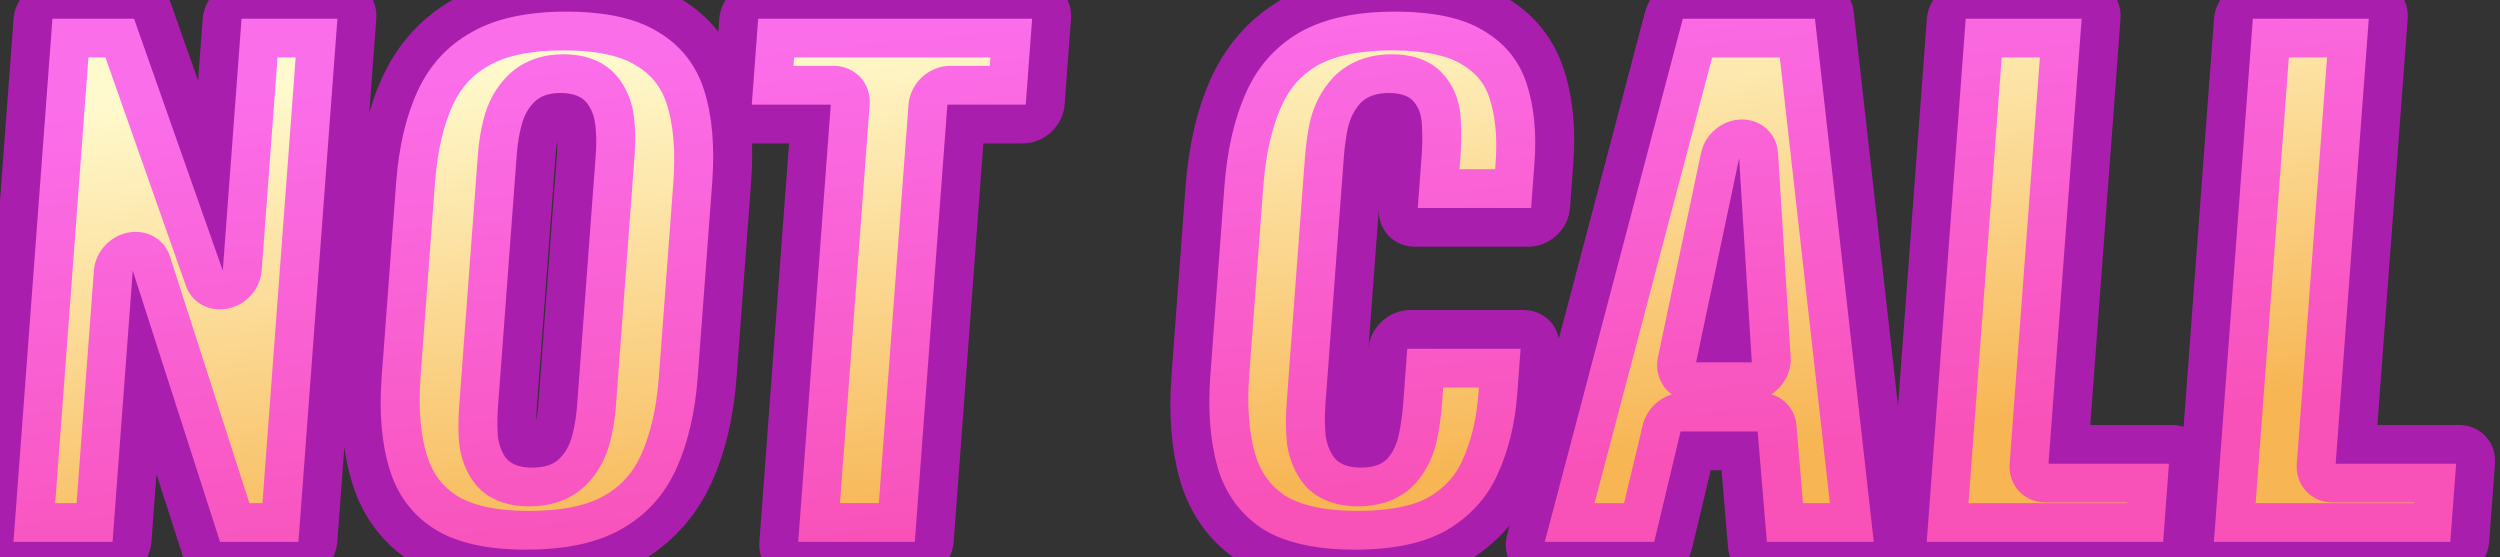 <svg width="193" height="43" viewBox="0 0 193 43" fill="none" xmlns="http://www.w3.org/2000/svg">
<rect x="0" y="0" width="193" height="43" fill="#333333" stroke="none"/>
<path d="M1.039 41.834L4.048 1.446H10.348L17.199 20.892L18.648 1.446H26.048L23.039 41.834H16.989L10.249 20.892L8.689 41.834H1.039ZM40.622 42.433C37.589 42.433 35.228 41.901 33.541 40.837C31.853 39.773 30.701 38.244 30.082 36.25C29.464 34.255 29.258 31.878 29.464 29.119L30.581 14.111C30.79 11.319 31.35 8.942 32.263 6.981C33.175 5.02 34.553 3.524 36.397 2.493C38.243 1.429 40.682 0.898 43.716 0.898C46.782 0.898 49.16 1.429 50.847 2.493C52.57 3.524 53.742 5.02 54.363 6.981C54.983 8.942 55.19 11.319 54.981 14.111L53.864 29.119C53.658 31.878 53.098 34.255 52.182 36.25C51.267 38.244 49.87 39.773 47.991 40.837C46.145 41.901 43.689 42.433 40.622 42.433ZM41.094 36.1C42.027 36.1 42.728 35.867 43.196 35.402C43.664 34.937 43.992 34.338 44.179 33.607C44.367 32.876 44.489 32.128 44.547 31.363L45.995 11.917C46.054 11.119 46.043 10.371 45.962 9.673C45.883 8.942 45.645 8.344 45.246 7.878C44.847 7.413 44.181 7.18 43.248 7.18C42.381 7.18 41.714 7.413 41.246 7.878C40.778 8.344 40.45 8.942 40.262 9.673C40.077 10.371 39.954 11.119 39.895 11.917L38.447 31.363C38.389 32.128 38.384 32.876 38.429 33.607C38.508 34.338 38.73 34.937 39.096 35.402C39.494 35.867 40.16 36.1 41.094 36.1ZM61.623 41.834L64.137 8.078H58.037L58.531 1.446H79.681L79.187 8.078H73.137L70.623 41.834H61.623ZM104.587 42.433C101.52 42.433 99.128 41.884 97.409 40.787C95.727 39.657 94.593 38.095 94.008 36.1C93.426 34.072 93.237 31.696 93.44 28.97L94.524 14.41C94.732 11.618 95.277 9.225 96.159 7.23C97.043 5.202 98.41 3.64 100.258 2.543C102.14 1.446 104.614 0.898 107.681 0.898C110.681 0.898 112.977 1.396 114.569 2.393C116.197 3.357 117.296 4.72 117.865 6.482C118.433 8.244 118.632 10.272 118.462 12.565L118.202 16.056H109.452L109.752 12.017C109.812 11.219 109.819 10.454 109.773 9.723C109.761 8.992 109.572 8.394 109.207 7.928C108.844 7.43 108.179 7.18 107.213 7.18C106.279 7.18 105.561 7.43 105.057 7.928C104.586 8.427 104.256 9.058 104.066 9.823C103.911 10.554 103.803 11.335 103.741 12.166L102.326 31.164C102.259 32.061 102.264 32.892 102.34 33.657C102.453 34.388 102.708 34.986 103.107 35.452C103.541 35.884 104.192 36.1 105.058 36.1C105.992 36.1 106.676 35.867 107.11 35.402C107.548 34.903 107.845 34.272 108.002 33.507C108.159 32.743 108.267 31.962 108.326 31.164L108.642 26.925H117.392L117.132 30.416C116.961 32.709 116.457 34.77 115.621 36.599C114.821 38.394 113.531 39.823 111.752 40.887C110.008 41.917 107.62 42.433 104.587 42.433ZM119.255 41.834L129.914 1.446H140.114L144.655 41.834H136.405L135.69 33.308H129.74L127.705 41.834H119.255ZM130.938 27.973H135.238L134.261 12.216L130.938 27.973ZM148.744 41.834L151.753 1.446H160.703L158.144 35.801H167.444L166.994 41.834H148.744ZM170.912 41.834L173.921 1.446H182.871L180.312 35.801H189.612L189.162 41.834H170.912Z" fill="url(#paint0_linear_472_4387)"/>
<path d="M1.039 41.834H-1.961C-2.084 43.486 -0.841 44.826 0.816 44.826L1.039 41.834ZM4.048 1.446L4.27 -1.546C2.614 -1.546 1.171 -0.206 1.048 1.446H4.048ZM10.348 1.446L13.195 0.274C12.806 -0.829 11.773 -1.546 10.57 -1.546L10.348 1.446ZM17.199 20.892L14.351 22.064C14.812 23.372 16.162 24.108 17.58 23.824C18.998 23.54 20.093 22.314 20.199 20.892H17.199ZM18.648 1.446L18.87 -1.546C17.214 -1.546 15.771 -0.206 15.648 1.446H18.648ZM26.048 1.446H29.048C29.171 -0.206 27.927 -1.546 26.27 -1.546L26.048 1.446ZM23.039 41.834L22.816 44.826C24.473 44.826 25.916 43.486 26.039 41.834H23.039ZM16.989 41.834L14.117 42.934C14.485 44.076 15.535 44.826 16.766 44.826L16.989 41.834ZM10.249 20.892L13.121 19.793C12.691 18.457 11.342 17.685 9.907 17.953C8.472 18.222 7.356 19.456 7.249 20.892H10.249ZM8.689 41.834L8.466 44.826C10.123 44.826 11.566 43.486 11.689 41.834H8.689ZM4.039 41.834L7.048 1.446H1.048L-1.961 41.834H4.039ZM3.825 4.438H10.125L10.57 -1.546H4.27L3.825 4.438ZM7.5 2.618L14.351 22.064L20.047 19.721L13.195 0.274L7.5 2.618ZM20.199 20.892L21.648 1.446H15.648L14.199 20.892H20.199ZM18.425 4.438H25.825L26.27 -1.546H18.87L18.425 4.438ZM23.048 1.446L20.039 41.834H26.039L29.048 1.446H23.048ZM23.262 38.843H17.212L16.766 44.826H22.816L23.262 38.843ZM19.861 40.735L13.121 19.793L7.377 21.992L14.117 42.934L19.861 40.735ZM7.249 20.892L5.689 41.834H11.689L13.249 20.892H7.249ZM8.912 38.843H1.262L0.816 44.826H8.466L8.912 38.843ZM33.541 40.837L31.799 43.398L33.541 40.837ZM30.082 36.25L27.201 37.321L30.082 36.25ZM32.263 6.981L29.549 5.894L29.549 5.894L32.263 6.981ZM36.397 2.493L37.719 5.076C37.732 5.069 37.744 5.062 37.757 5.054L36.397 2.493ZM50.847 2.493L49.106 5.054C49.124 5.066 49.142 5.077 49.16 5.088L50.847 2.493ZM54.363 6.981L51.487 8.067L54.363 6.981ZM52.182 36.25L49.461 35.179L49.461 35.179L52.182 36.25ZM47.991 40.837L46.653 38.263C46.646 38.267 46.638 38.272 46.631 38.276L47.991 40.837ZM43.196 35.402L41.149 33.366L41.149 33.366L43.196 35.402ZM44.179 33.607L47.091 34.142L47.091 34.142L44.179 33.607ZM45.962 9.673L42.971 10.209C42.971 10.217 42.972 10.225 42.973 10.233L45.962 9.673ZM45.246 7.878L42.896 9.914L42.896 9.914L45.246 7.878ZM41.246 7.878L43.292 9.914L43.293 9.914L41.246 7.878ZM40.262 9.673L43.167 10.233C43.17 10.225 43.172 10.217 43.174 10.209L40.262 9.673ZM38.429 33.607L35.427 34.011C35.429 34.055 35.433 34.099 35.438 34.142L38.429 33.607ZM39.096 35.402L36.673 37.349C36.696 37.379 36.721 37.409 36.746 37.438L39.096 35.402ZM40.845 39.441C38.117 39.441 36.36 38.955 35.282 38.276L31.799 43.398C34.096 44.846 37.06 45.424 40.399 45.424L40.845 39.441ZM35.282 38.276C34.163 37.57 33.397 36.577 32.964 35.179L27.201 37.321C28.004 39.911 29.544 41.977 31.799 43.398L35.282 38.276ZM32.964 35.179C32.477 33.61 32.278 31.614 32.464 29.119H26.464C26.238 32.143 26.451 34.901 27.201 37.321L32.964 35.179ZM32.464 29.119L33.581 14.111H27.581L26.464 29.119H32.464ZM33.581 14.111C33.77 11.576 34.269 9.59 34.977 8.067L29.549 5.894C28.431 8.295 27.809 11.062 27.581 14.111H33.581ZM34.977 8.067C35.607 6.713 36.505 5.754 37.719 5.076L35.075 -0.089C32.602 1.293 30.744 3.326 29.549 5.894L34.977 8.067ZM37.757 5.054C38.936 4.375 40.766 3.889 43.493 3.889L43.939 -2.094C40.599 -2.094 37.55 -1.516 35.037 -0.068L37.757 5.054ZM43.493 3.889C46.261 3.889 48.032 4.377 49.106 5.054L52.588 -0.068C50.287 -1.518 47.304 -2.094 43.939 -2.094L43.493 3.889ZM49.16 5.088C50.304 5.772 51.063 6.73 51.487 8.067L57.239 5.894C56.421 3.309 54.836 1.275 52.534 -0.101L49.16 5.088ZM51.487 8.067C51.968 9.59 52.17 11.576 51.981 14.111H57.981C58.209 11.062 57.998 8.295 57.239 5.894L51.487 8.067ZM51.981 14.111L50.864 29.119H56.864L57.981 14.111H51.981ZM50.864 29.119C50.678 31.614 50.181 33.61 49.461 35.179L54.904 37.321C56.014 34.901 56.638 32.143 56.864 29.119H50.864ZM49.461 35.179C48.827 36.56 47.91 37.552 46.653 38.263L49.328 43.411C51.83 41.995 53.707 39.928 54.904 37.321L49.461 35.179ZM46.631 38.276C45.456 38.953 43.613 39.441 40.845 39.441L40.399 45.424C43.764 45.424 46.834 44.849 49.351 43.398L46.631 38.276ZM40.871 39.092C42.246 39.092 43.923 38.75 45.242 37.438L41.149 33.366C41.232 33.284 41.318 33.22 41.396 33.173C41.474 33.126 41.533 33.104 41.561 33.094C41.608 33.079 41.545 33.108 41.316 33.108L40.871 39.092ZM45.242 37.438C46.199 36.487 46.784 35.338 47.091 34.142L41.268 33.072C41.232 33.212 41.195 33.291 41.175 33.327C41.165 33.345 41.158 33.355 41.154 33.36C41.151 33.364 41.15 33.366 41.149 33.366L45.242 37.438ZM47.091 34.142C47.325 33.229 47.477 32.302 47.547 31.363H41.547C41.502 31.953 41.409 32.522 41.268 33.072L47.091 34.142ZM47.547 31.363L48.995 11.917H42.995L41.547 31.363H47.547ZM48.995 11.917C49.067 10.954 49.056 10.017 48.951 9.114L42.973 10.233C43.031 10.726 43.042 11.285 42.995 11.917H48.995ZM48.954 9.138C48.825 7.943 48.41 6.793 47.596 5.843L42.896 9.914C42.896 9.915 42.898 9.916 42.9 9.921C42.903 9.925 42.909 9.935 42.916 9.954C42.93 9.99 42.956 10.069 42.971 10.209L48.954 9.138ZM47.596 5.843C46.472 4.531 44.846 4.189 43.471 4.189L43.025 10.172C43.253 10.172 43.312 10.202 43.267 10.186C43.24 10.177 43.185 10.154 43.114 10.108C43.043 10.061 42.966 9.996 42.896 9.914L47.596 5.843ZM43.471 4.189C42.082 4.189 40.477 4.572 39.199 5.843L43.293 9.914C43.224 9.982 43.15 10.04 43.075 10.086C43.002 10.131 42.94 10.157 42.901 10.171C42.828 10.196 42.853 10.172 43.025 10.172L43.471 4.189ZM39.199 5.843C38.243 6.793 37.657 7.943 37.35 9.138L43.174 10.209C43.21 10.069 43.247 9.99 43.267 9.954C43.276 9.935 43.284 9.925 43.287 9.921C43.29 9.916 43.292 9.915 43.292 9.914L39.199 5.843ZM37.357 9.114C37.117 10.017 36.967 10.954 36.895 11.917H42.895C42.942 11.285 43.037 10.726 43.167 10.233L37.357 9.114ZM36.895 11.917L35.447 31.363H41.447L42.895 11.917H36.895ZM35.447 31.363C35.38 32.258 35.373 33.141 35.427 34.011L41.432 33.203C41.395 32.61 41.399 31.997 41.447 31.363H35.447ZM35.438 34.142C35.561 35.285 35.93 36.403 36.673 37.349L41.518 33.455C41.518 33.455 41.516 33.452 41.511 33.443C41.505 33.433 41.497 33.416 41.487 33.389C41.467 33.334 41.438 33.234 41.421 33.072L35.438 34.142ZM36.746 37.438C37.87 38.75 39.495 39.092 40.871 39.092L41.316 33.108C41.088 33.108 41.029 33.079 41.074 33.094C41.101 33.104 41.157 33.126 41.227 33.173C41.299 33.22 41.375 33.284 41.446 33.366L36.746 37.438ZM61.623 41.834H58.623C58.5 43.486 59.743 44.826 61.4 44.826L61.623 41.834ZM64.137 8.078H67.137C67.26 6.425 66.017 5.086 64.36 5.086L64.137 8.078ZM58.037 8.078H55.037C54.914 9.73 56.157 11.069 57.814 11.069L58.037 8.078ZM58.531 1.446L58.754 -1.546C57.097 -1.546 55.654 -0.206 55.531 1.446H58.531ZM79.681 1.446H82.681C82.804 -0.206 81.561 -1.546 79.904 -1.546L79.681 1.446ZM79.187 8.078L78.964 11.069C80.621 11.069 82.064 9.73 82.187 8.078H79.187ZM73.137 8.078L73.36 5.086C71.703 5.086 70.26 6.425 70.137 8.078H73.137ZM70.623 41.834L70.4 44.826C72.057 44.826 73.5 43.486 73.623 41.834H70.623ZM64.623 41.834L67.137 8.078H61.137L58.623 41.834H64.623ZM64.36 5.086H58.26L57.814 11.069H63.914L64.36 5.086ZM61.037 8.078L61.531 1.446H55.531L55.037 8.078H61.037ZM58.308 4.438H79.458L79.904 -1.546H58.754L58.308 4.438ZM76.681 1.446L76.187 8.078H82.187L82.681 1.446H76.681ZM79.41 5.086H73.36L72.914 11.069H78.964L79.41 5.086ZM70.137 8.078L67.623 41.834H73.623L76.137 8.078H70.137ZM70.846 38.843H61.846L61.4 44.826H70.4L70.846 38.843ZM97.409 40.787L95.602 43.305C95.619 43.317 95.637 43.329 95.655 43.34L97.409 40.787ZM94.008 36.1L91.111 37.115C91.112 37.12 91.114 37.125 91.115 37.13L94.008 36.1ZM96.159 7.23L98.899 8.26C98.901 8.255 98.903 8.25 98.905 8.245L96.159 7.23ZM100.258 2.543L98.884 -0.01C98.876 -0.005 98.869 -0.001 98.862 0.003L100.258 2.543ZM114.569 2.393L112.835 4.959C112.854 4.971 112.873 4.983 112.893 4.994L114.569 2.393ZM117.865 6.482L114.994 7.584L117.865 6.482ZM118.202 16.056L117.979 19.047C119.636 19.047 121.078 17.708 121.202 16.056H118.202ZM109.452 16.056H106.452C106.328 17.708 107.572 19.047 109.229 19.047L109.452 16.056ZM109.773 9.723L106.765 9.994C106.766 10.039 106.768 10.083 106.771 10.127L109.773 9.723ZM109.207 7.928L106.725 9.797C106.744 9.823 106.764 9.849 106.784 9.875L109.207 7.928ZM105.057 7.928L103.016 5.887C102.989 5.914 102.962 5.941 102.936 5.969L105.057 7.928ZM104.066 9.823L101.148 9.31C101.139 9.346 101.131 9.382 101.123 9.419L104.066 9.823ZM102.34 33.657L99.347 34.169C99.352 34.22 99.358 34.27 99.366 34.32L102.34 33.657ZM103.107 35.452L100.757 37.488C100.803 37.542 100.852 37.594 100.902 37.644L103.107 35.452ZM107.11 35.402L109.243 37.349C109.267 37.323 109.291 37.297 109.314 37.271L107.11 35.402ZM108.002 33.507L105.056 33.12L105.056 33.12L108.002 33.507ZM108.642 26.925L108.865 23.934C107.208 23.934 105.765 25.273 105.642 26.925H108.642ZM117.392 26.925H120.392C120.515 25.273 119.272 23.934 117.615 23.934L117.392 26.925ZM115.621 36.599L112.898 35.532C112.894 35.541 112.89 35.55 112.885 35.56L115.621 36.599ZM111.752 40.887L113.143 43.429C113.148 43.427 113.153 43.424 113.158 43.421L111.752 40.887ZM104.81 39.441C102.059 39.441 100.273 38.942 99.164 38.234L95.655 43.34C97.982 44.826 100.981 45.424 104.364 45.424L104.81 39.441ZM99.217 38.269C98.067 37.497 97.31 36.462 96.902 35.07L91.115 37.13C91.877 39.728 93.386 41.817 95.602 43.305L99.217 38.269ZM96.906 35.085C96.438 33.456 96.256 31.437 96.44 28.97H90.44C90.217 31.954 90.414 34.689 91.111 37.115L96.906 35.085ZM96.44 28.97L97.524 14.41H91.524L90.44 28.97H96.44ZM97.524 14.41C97.714 11.865 98.201 9.839 98.899 8.26L93.419 6.2C92.353 8.61 91.751 11.371 91.524 14.41H97.524ZM98.905 8.245C99.525 6.823 100.429 5.81 101.655 5.083L98.862 0.003C96.39 1.47 94.561 3.581 93.412 6.215L98.905 8.245ZM101.632 5.096C102.847 4.388 104.707 3.889 107.458 3.889L107.903 -2.094C104.521 -2.094 101.433 -1.496 98.884 -0.01L101.632 5.096ZM107.458 3.889C110.185 3.889 111.867 4.353 112.835 4.959L116.304 -0.172C114.086 -1.56 111.176 -2.094 107.903 -2.094L107.458 3.889ZM112.893 4.994C113.97 5.632 114.636 6.475 114.994 7.584L120.736 5.38C119.956 2.965 118.425 1.083 116.246 -0.207L112.893 4.994ZM114.994 7.584C115.428 8.93 115.61 10.572 115.462 12.565H121.462C121.655 9.972 121.439 7.558 120.736 5.38L114.994 7.584ZM115.462 12.565L115.202 16.056H121.202L121.462 12.565H115.462ZM118.424 13.064H109.674L109.229 19.047H117.979L118.424 13.064ZM112.452 16.056L112.752 12.017H106.752L106.452 16.056H112.452ZM112.752 12.017C112.821 11.095 112.83 10.194 112.776 9.319L106.771 10.127C106.807 10.714 106.803 11.344 106.752 12.017H112.752ZM112.781 9.452C112.761 8.228 112.434 7.005 111.63 5.981L106.784 9.875C106.772 9.859 106.762 9.843 106.754 9.83C106.747 9.816 106.745 9.808 106.746 9.81C106.747 9.814 106.763 9.868 106.765 9.994L112.781 9.452ZM111.689 6.059C110.59 4.549 108.839 4.189 107.435 4.189L106.99 10.172C107.23 10.172 107.271 10.205 107.196 10.177C107.153 10.161 107.077 10.126 106.987 10.061C106.895 9.994 106.804 9.906 106.725 9.797L111.689 6.059ZM107.435 4.189C105.985 4.189 104.33 4.586 103.016 5.887L107.098 9.969C107.038 10.029 106.973 10.079 106.91 10.117C106.847 10.156 106.798 10.176 106.773 10.185C106.727 10.2 106.783 10.172 106.99 10.172L107.435 4.189ZM102.936 5.969C102.014 6.946 101.448 8.105 101.148 9.31L106.983 10.335C107.064 10.011 107.159 9.908 107.178 9.888L102.936 5.969ZM101.123 9.419C100.937 10.299 100.812 11.217 100.741 12.166H106.741C106.794 11.454 106.885 10.809 107.008 10.227L101.123 9.419ZM100.741 12.166L99.326 31.164H105.326L106.741 12.166H100.741ZM99.326 31.164C99.248 32.207 99.251 33.212 99.347 34.169L105.334 33.144C105.277 32.573 105.27 31.916 105.326 31.164H99.326ZM99.366 34.32C99.542 35.471 99.972 36.572 100.757 37.488L105.457 33.416C105.444 33.401 105.363 33.305 105.315 32.994L99.366 34.32ZM100.902 37.644C102.015 38.752 103.489 39.092 104.836 39.092L105.281 33.108C105.091 33.108 105.033 33.084 105.06 33.093C105.075 33.098 105.111 33.112 105.159 33.14C105.208 33.169 105.261 33.209 105.311 33.26L100.902 37.644ZM104.836 39.092C106.187 39.092 107.926 38.76 109.243 37.349L104.978 33.455C105.076 33.35 105.18 33.267 105.278 33.206C105.374 33.146 105.45 33.116 105.491 33.102C105.562 33.078 105.513 33.108 105.281 33.108L104.836 39.092ZM109.314 37.271C110.196 36.264 110.702 35.088 110.948 33.894L105.056 33.12C105.021 33.291 104.98 33.397 104.952 33.456C104.926 33.512 104.909 33.531 104.907 33.533L109.314 37.271ZM110.948 33.894C111.132 32.997 111.257 32.087 111.326 31.164H105.326C105.276 31.837 105.185 32.489 105.056 33.12L110.948 33.894ZM111.326 31.164L111.642 26.925H105.642L105.326 31.164H111.326ZM108.419 29.917H117.169L117.615 23.934H108.865L108.419 29.917ZM114.392 26.925L114.132 30.416H120.132L120.392 26.925H114.392ZM114.132 30.416C113.984 32.406 113.554 34.097 112.898 35.532L118.344 37.666C119.361 35.444 119.938 33.013 120.132 30.416H114.132ZM112.885 35.56C112.374 36.706 111.568 37.623 110.346 38.353L113.158 43.421C115.495 42.024 117.268 40.081 118.357 37.638L112.885 35.56ZM110.36 38.344C109.315 38.962 107.565 39.441 104.81 39.441L104.364 45.424C107.675 45.424 110.702 44.873 113.143 43.429L110.36 38.344ZM119.255 41.834L116.349 41.279C116.118 42.154 116.284 43.057 116.803 43.743C117.322 44.429 118.139 44.826 119.032 44.826L119.255 41.834ZM129.914 1.446L130.136 -1.546C128.694 -1.546 127.38 -0.522 127.007 0.891L129.914 1.446ZM140.114 1.446L143.104 0.898C142.944 -0.519 141.781 -1.546 140.336 -1.546L140.114 1.446ZM144.655 41.834L144.432 44.826C145.324 44.826 146.199 44.43 146.82 43.746C147.441 43.062 147.744 42.16 147.645 41.286L144.655 41.834ZM136.405 41.834L133.407 42.301C133.529 43.755 134.706 44.826 136.182 44.826L136.405 41.834ZM135.69 33.308L138.688 32.841C138.566 31.387 137.389 30.316 135.913 30.316L135.69 33.308ZM129.74 33.308L129.963 30.316C128.493 30.316 127.161 31.378 126.816 32.824L129.74 33.308ZM127.705 41.834L127.482 44.826C128.952 44.826 130.284 43.764 130.63 42.318L127.705 41.834ZM130.938 27.973L127.995 27.569C127.815 28.425 128.01 29.29 128.531 29.94C129.053 30.591 129.849 30.964 130.715 30.964L130.938 27.973ZM135.238 27.973L135.015 30.964C135.881 30.964 136.733 30.591 137.351 29.94C137.969 29.29 138.293 28.425 138.24 27.569L135.238 27.973ZM134.261 12.216L137.264 11.813C137.172 10.33 135.985 9.225 134.484 9.225C132.984 9.225 131.632 10.33 131.319 11.813L134.261 12.216ZM122.162 42.389L132.82 2.001L127.007 0.891L116.349 41.279L122.162 42.389ZM129.691 4.438H139.891L140.336 -1.546H130.136L129.691 4.438ZM137.124 1.994L141.665 42.383L147.645 41.286L143.104 0.898L137.124 1.994ZM144.878 38.843H136.628L136.182 44.826H144.432L144.878 38.843ZM139.403 41.368L138.688 32.841L132.692 33.775L133.407 42.301L139.403 41.368ZM135.913 30.316H129.963L129.517 36.3H135.467L135.913 30.316ZM126.816 32.824L124.781 41.351L130.63 42.318L132.665 33.791L126.816 32.824ZM127.928 38.843H119.478L119.032 44.826H127.482L127.928 38.843ZM130.715 30.964H135.015L135.461 24.981H131.161L130.715 30.964ZM138.24 27.569L137.264 11.813L131.259 12.62L132.235 28.376L138.24 27.569ZM131.319 11.813L127.995 27.569L133.88 28.376L137.204 12.62L131.319 11.813ZM148.744 41.834H145.744C145.621 43.486 146.865 44.826 148.521 44.826L148.744 41.834ZM151.753 1.446L151.976 -1.546C150.319 -1.546 148.876 -0.206 148.753 1.446H151.753ZM160.703 1.446H163.703C163.826 -0.206 162.582 -1.546 160.926 -1.546L160.703 1.446ZM158.144 35.801H155.144C155.021 37.453 156.264 38.793 157.921 38.793L158.144 35.801ZM167.444 35.801H170.444C170.567 34.149 169.323 32.809 167.666 32.809L167.444 35.801ZM166.994 41.834L166.771 44.826C168.428 44.826 169.871 43.486 169.994 41.834H166.994ZM151.744 41.834L154.753 1.446H148.753L145.744 41.834H151.744ZM151.53 4.438H160.48L160.926 -1.546H151.976L151.53 4.438ZM157.703 1.446L155.144 35.801H161.144L163.703 1.446H157.703ZM157.921 38.793H167.221L167.666 32.809H158.366L157.921 38.793ZM164.444 35.801L163.994 41.834H169.994L170.444 35.801H164.444ZM167.217 38.843H148.967L148.521 44.826H166.771L167.217 38.843ZM170.912 41.834H167.912C167.789 43.486 169.032 44.826 170.689 44.826L170.912 41.834ZM173.921 1.446L174.143 -1.546C172.487 -1.546 171.044 -0.206 170.921 1.446H173.921ZM182.871 1.446H185.871C185.994 -0.206 184.75 -1.546 183.093 -1.546L182.871 1.446ZM180.312 35.801H177.312C177.189 37.453 178.432 38.793 180.089 38.793L180.312 35.801ZM189.612 35.801H192.612C192.735 34.149 191.491 32.809 189.834 32.809L189.612 35.801ZM189.162 41.834L188.939 44.826C190.596 44.826 192.039 43.486 192.162 41.834H189.162ZM173.912 41.834L176.921 1.446H170.921L167.912 41.834H173.912ZM173.698 4.438H182.648L183.093 -1.546H174.143L173.698 4.438ZM179.871 1.446L177.312 35.801H183.312L185.871 1.446H179.871ZM180.089 38.793H189.389L189.834 32.809H180.534L180.089 38.793ZM186.612 35.801L186.162 41.834H192.162L192.612 35.801H186.612ZM189.385 38.843H171.135L170.689 44.826H188.939L189.385 38.843Z" fill="#F811FD" fill-opacity="0.6"/>
<defs>
<linearGradient id="paint0_linear_472_4387" x1="98.703" y1="-1.06" x2="103.188" y2="45.234" gradientUnits="userSpaceOnUse">
<stop stop-color="#FFFACE"/>
<stop offset="0.839" stop-color="#F7B553"/>
</linearGradient>
</defs>
</svg>